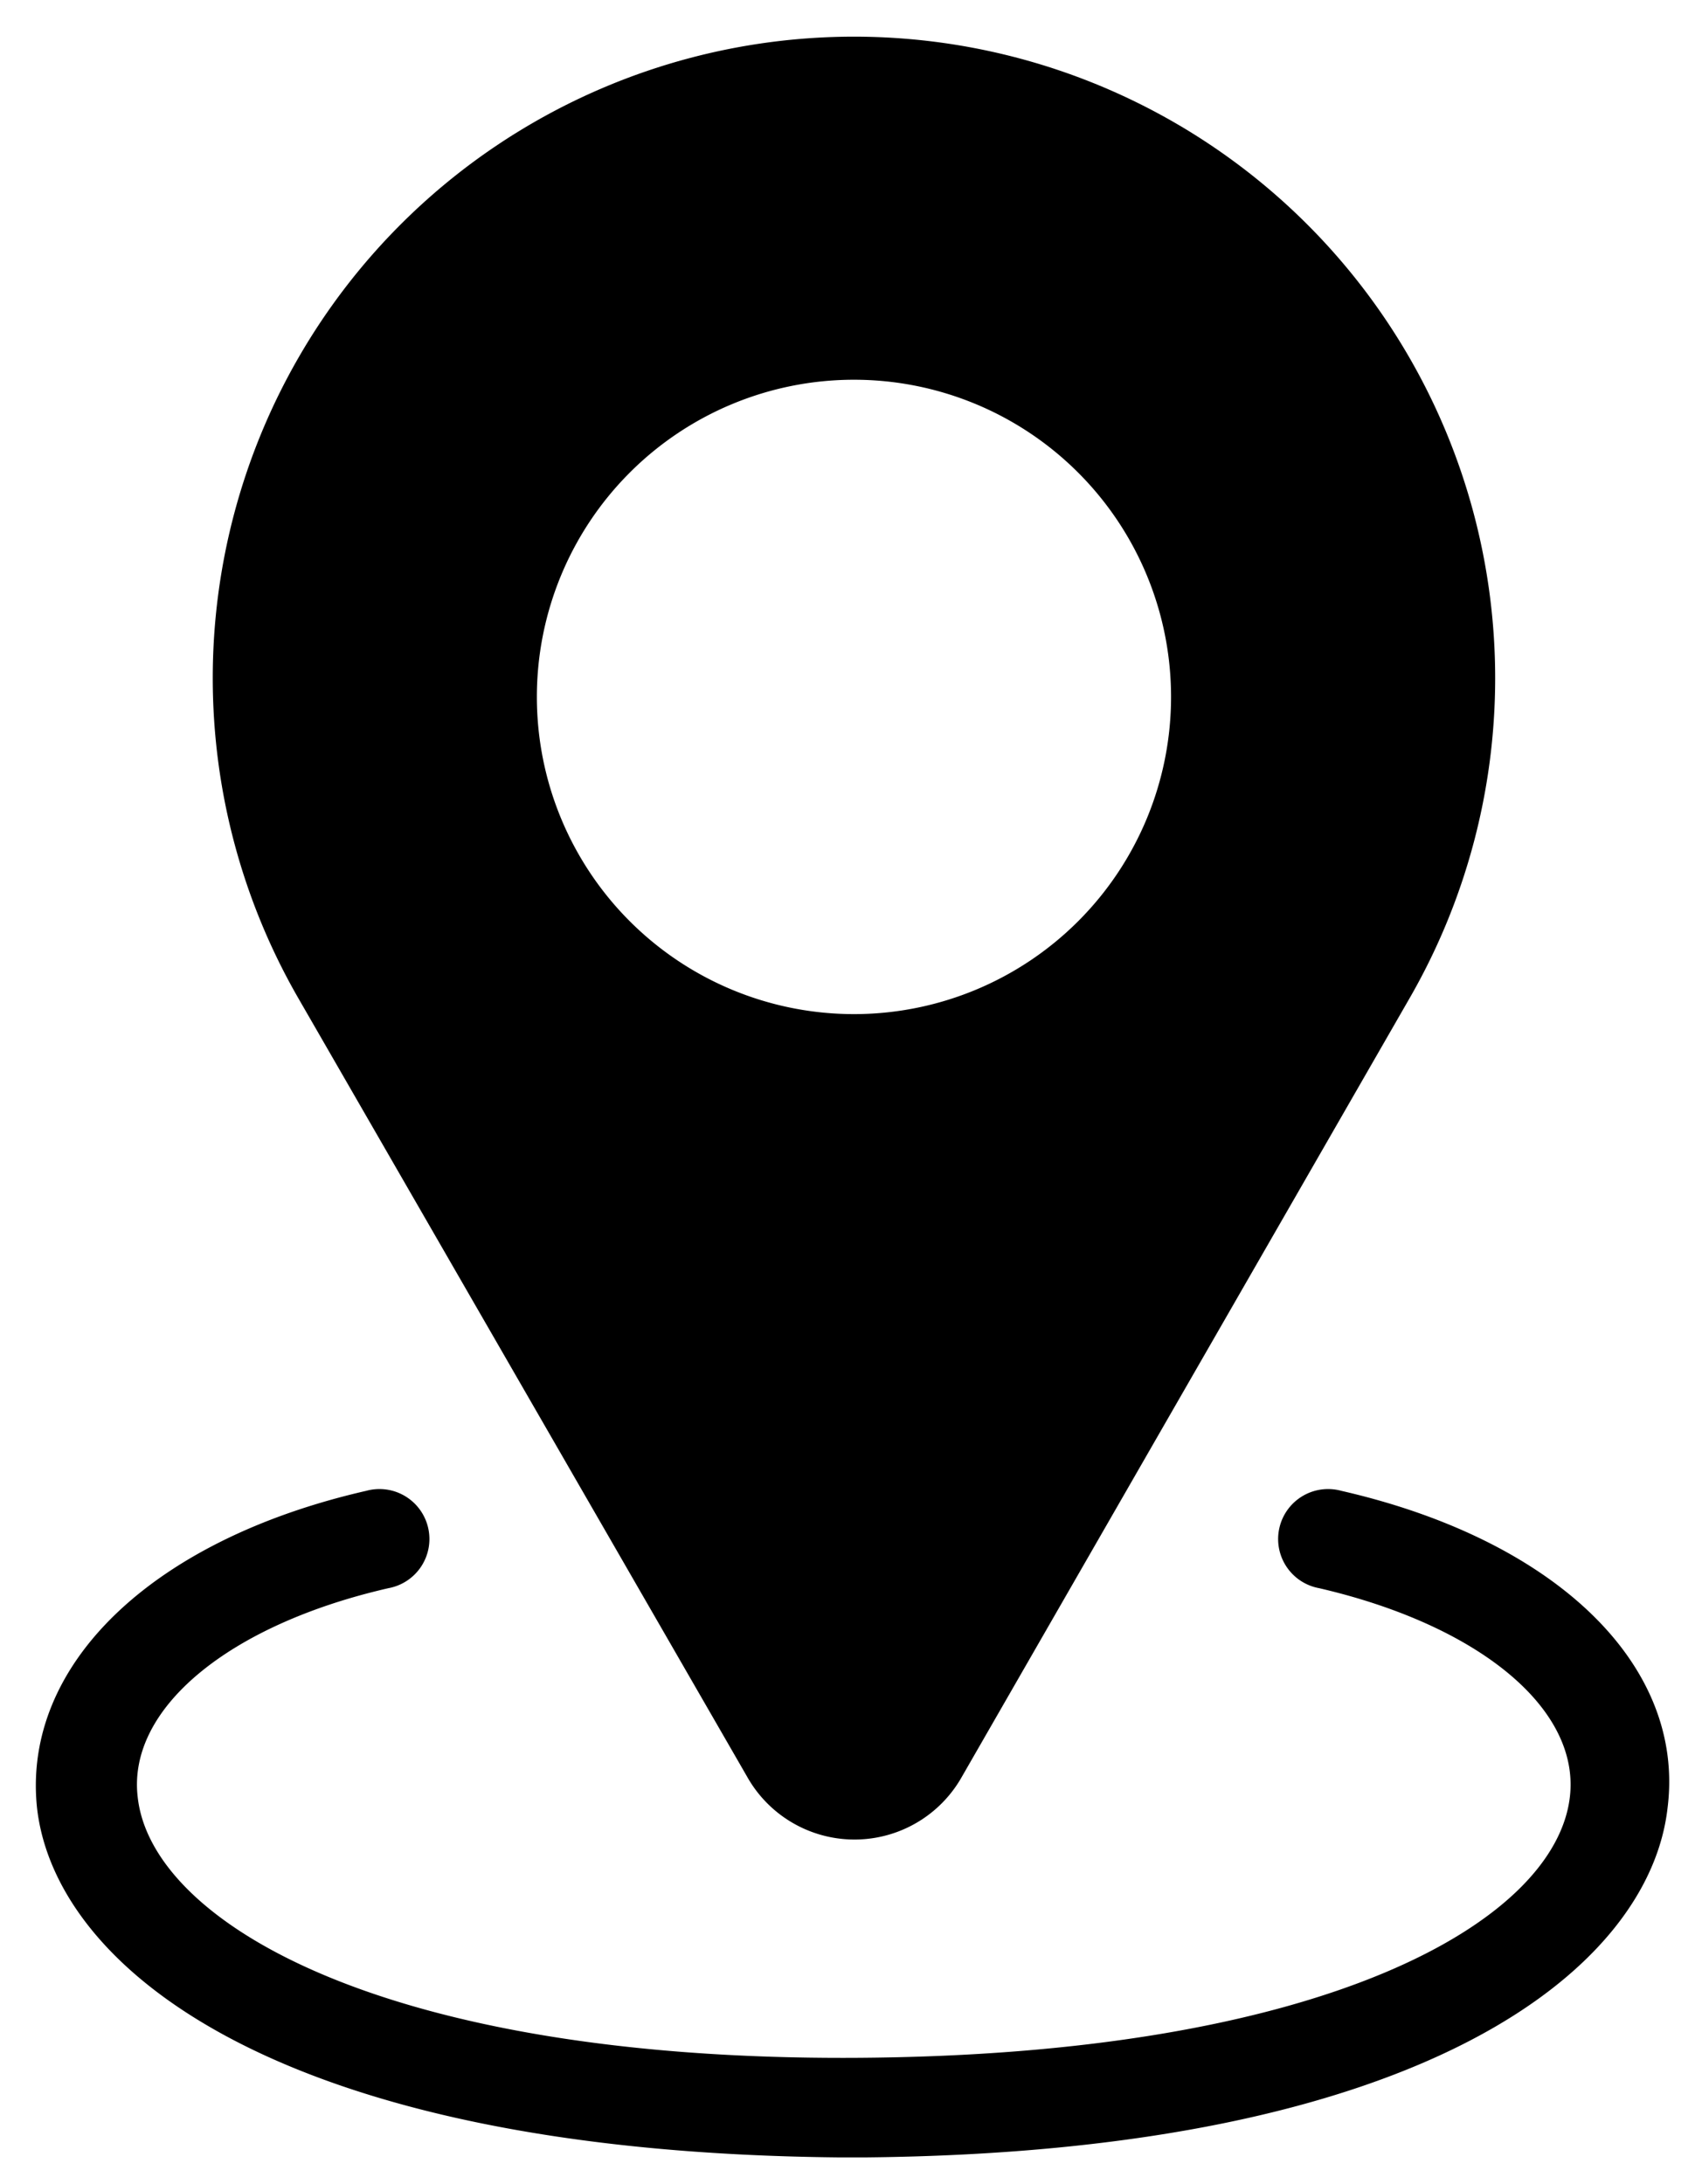<svg width="46" height="59" xmlns="http://www.w3.org/2000/svg"><g fill="#000" fill-rule="nonzero"><path d="M20.19 48A3.33 3.33 0 0026 48l12.08-21a17.33 17.33 0 10-30 0l12.11 21zm2.88-37.74a8.57 8.57 0 11.02 17.14 8.57 8.57 0 01-.02-17.14z"/><path d="M36.25 40.28a1.35 1.35 0 10-.6 2.63c4.32 1 7.05 3.25 6.78 5.63-.38 3.37-6.6 7-19.36 7.06-12.76.06-19-3.69-19.35-7.06-.27-2.38 2.46-4.64 6.78-5.63a1.35 1.35 0 10-.6-2.63C4.08 41.61.6 45 1 48.84c.48 4.3 6.47 9.3 21.67 9.45h.73c15.2-.15 21.19-5.15 21.67-9.45.48-3.84-3-7.23-8.82-8.56z"/></g></svg>